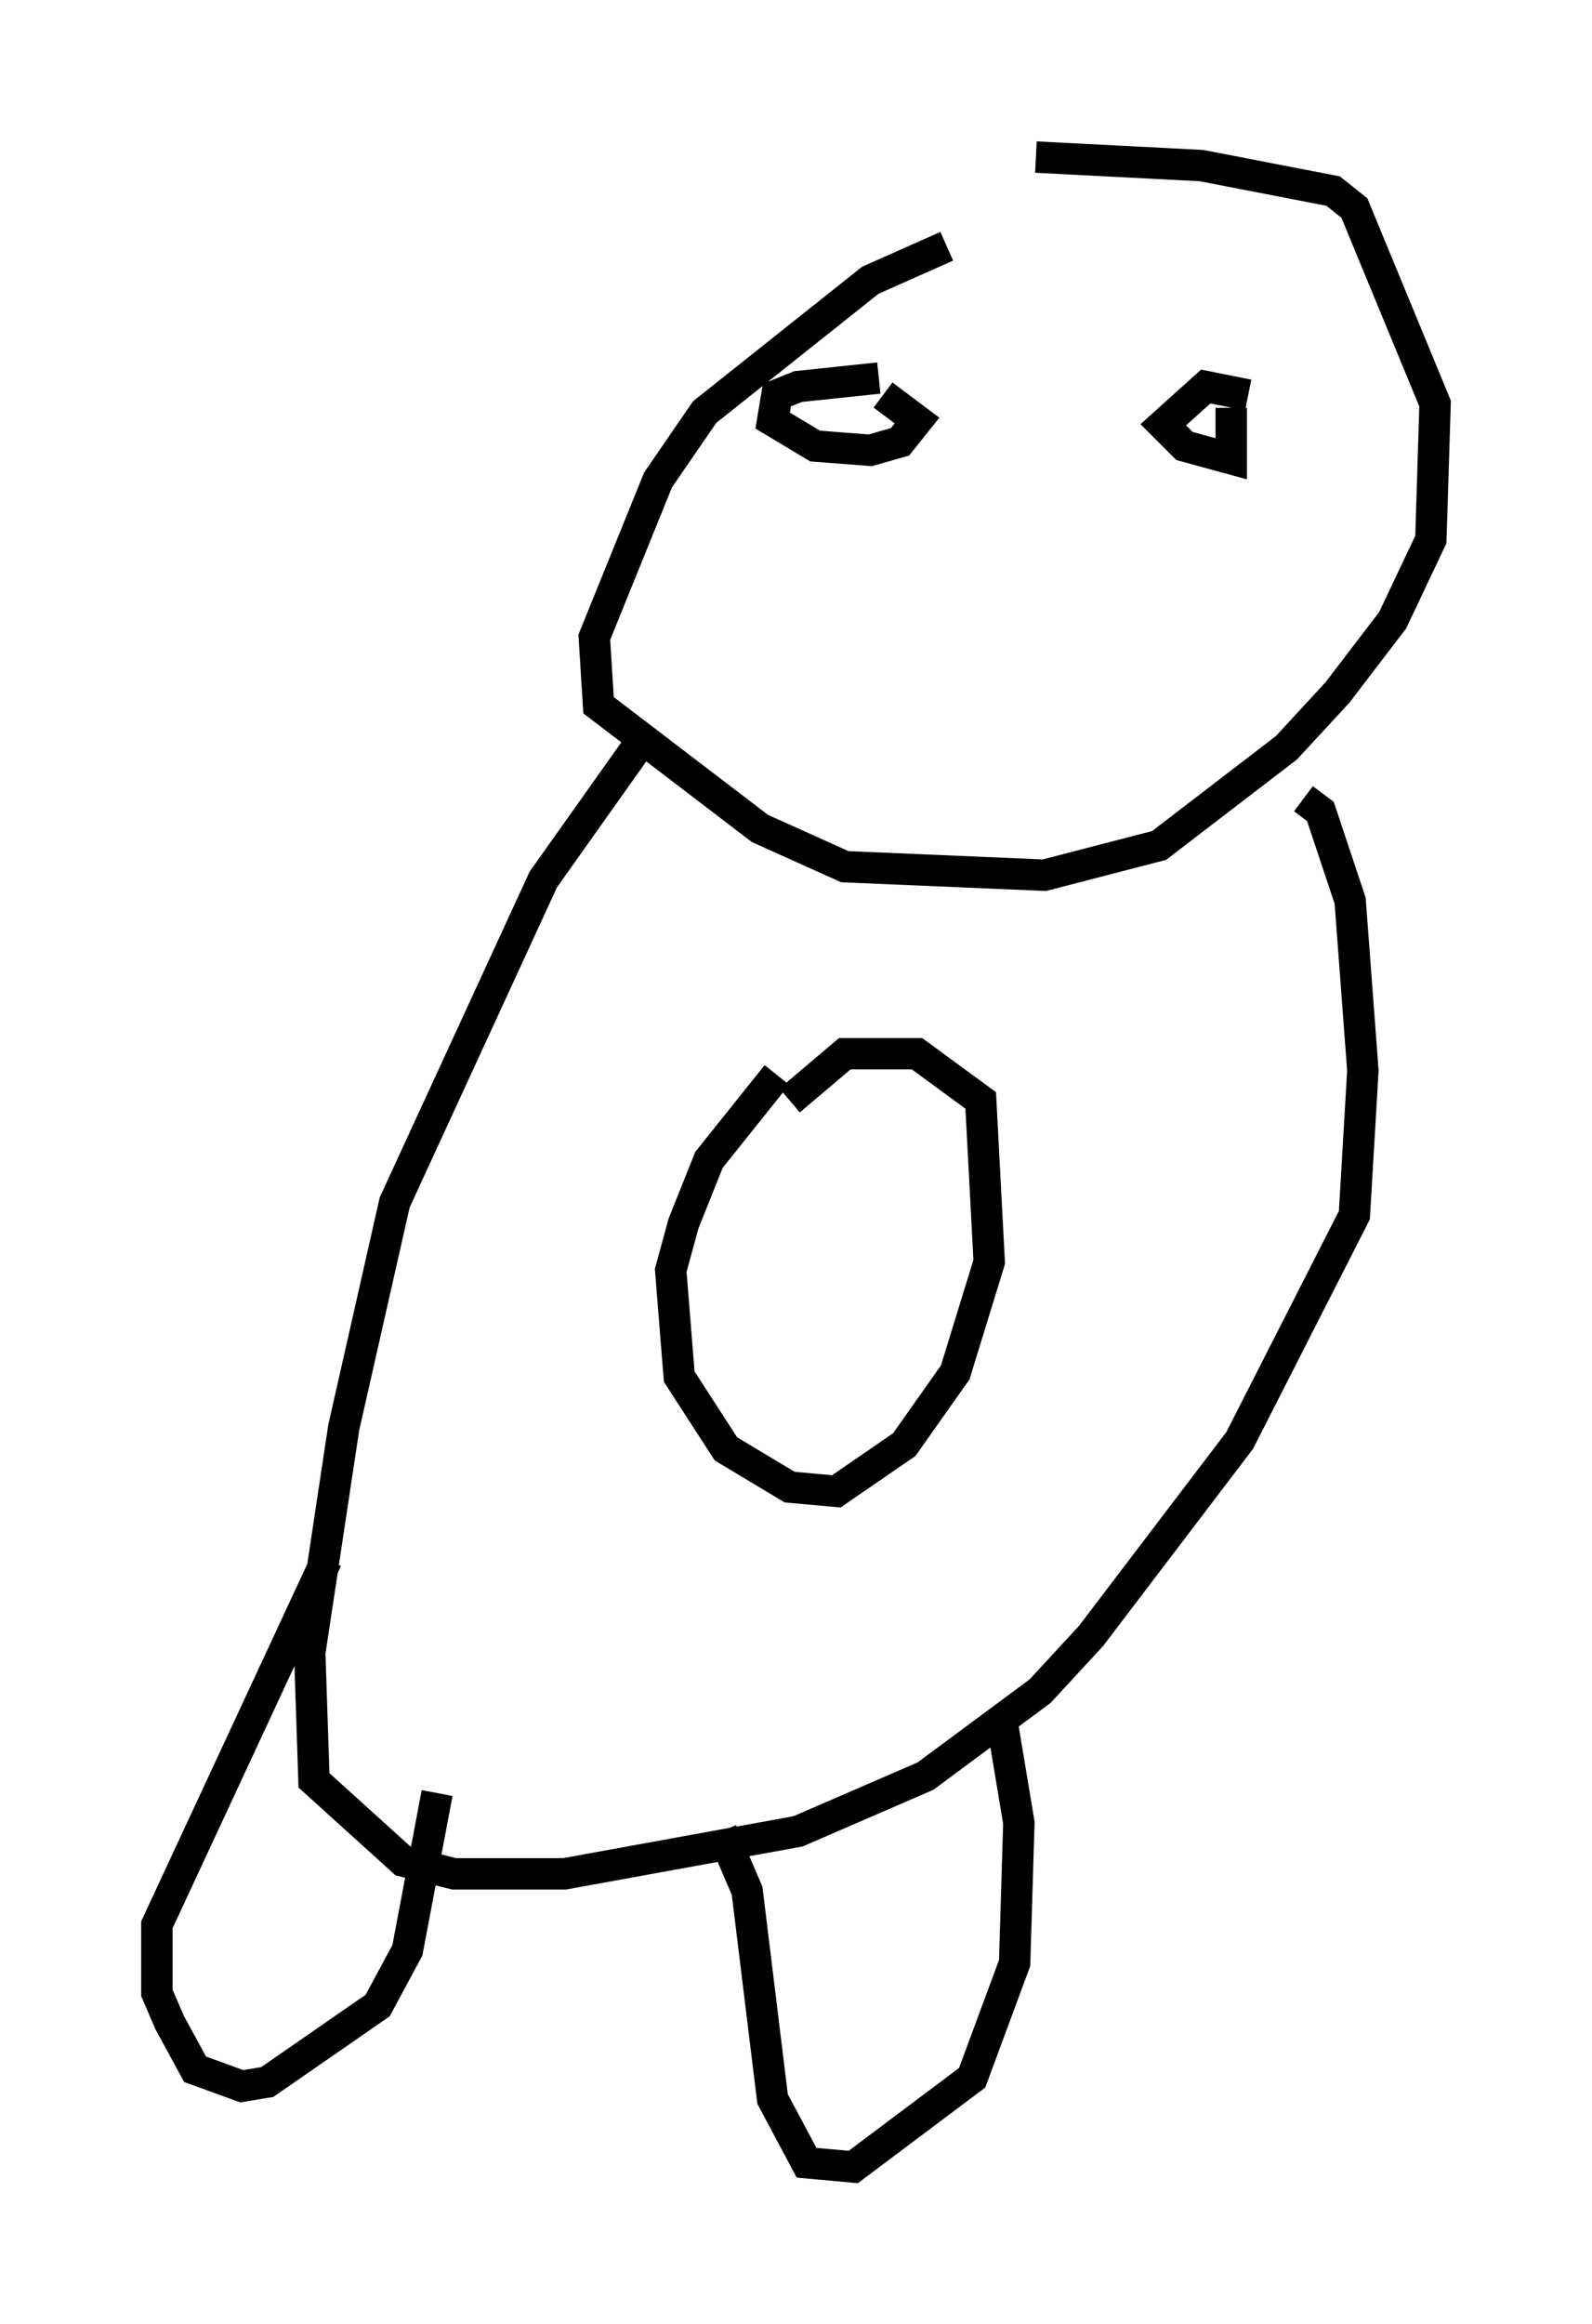 <?xml version="1.0" encoding="utf-8" ?>
<svg baseProfile="full" height="74.005" version="1.1" width="50.73" xmlns="http://www.w3.org/2000/svg" xmlns:ev="http://www.w3.org/2001/xml-events" xmlns:xlink="http://www.w3.org/1999/xlink"><defs /><rect fill="white" height="74.005" width="50.73" x="0" y="0" /><path d="M40.182, 6.218 m-10.013, 1.624 l-2.436, 1.083 -5.277, 4.195 l-1.488, 2.165 -2.03, 5.007 l0.135, 2.165 5.142, 3.924 l2.706, 1.218 6.36, 0.271 l3.654, -0.947 4.059, -3.112 l1.624, -1.759 1.759, -2.3 l1.218, -2.571 0.135, -4.33 l-2.571, -6.225 -0.677, -0.541 l-4.195, -0.812 -5.277, -0.271 m-12.72, 18.809 l-2.977, 4.195 -4.736, 10.284 l-1.624, 7.172 -1.083, 7.172 l0.135, 4.059 2.842, 2.571 l1.624, 0.406 3.518, 0.0 l7.442, -1.353 4.059, -1.759 l3.654, -2.706 1.624, -1.759 l4.736, -6.225 3.654, -7.172 l0.271, -4.601 -0.406, -5.413 l-0.947, -2.842 -0.541, -0.406 m-16.779, 8.796 l-2.165, 2.706 -0.812, 2.03 l-0.406, 1.488 0.271, 3.383 l1.488, 2.3 2.03, 1.218 l1.488, 0.135 2.165, -1.488 l1.624, -2.3 1.083, -3.518 l-0.271, -5.142 -2.03, -1.488 l-2.3, 0.0 -1.759, 1.488 m2.842, -23.004 l-2.571, 0.271 -0.677, 0.271 l-0.135, 0.812 1.353, 0.812 l1.759, 0.135 0.947, -0.271 l0.541, -0.677 -1.083, -0.812 m11.637, 0.0 l-1.353, -0.271 -1.353, 1.218 l0.677, 0.677 1.488, 0.406 l0.0, -1.624 m-28.822, 36.671 l-5.413, 11.637 0.0, 2.165 l0.406, 0.947 0.812, 1.488 l1.488, 0.541 0.812, -0.135 l3.518, -2.436 0.947, -1.759 l0.947, -5.007 m9.066, 1.218 l0.812, 1.894 0.812, 6.631 l1.083, 2.03 1.488, 0.135 l3.789, -2.842 1.353, -3.654 l0.135, -4.465 -0.541, -3.248 " fill="none" stroke="black" stroke-width="1" /></svg>